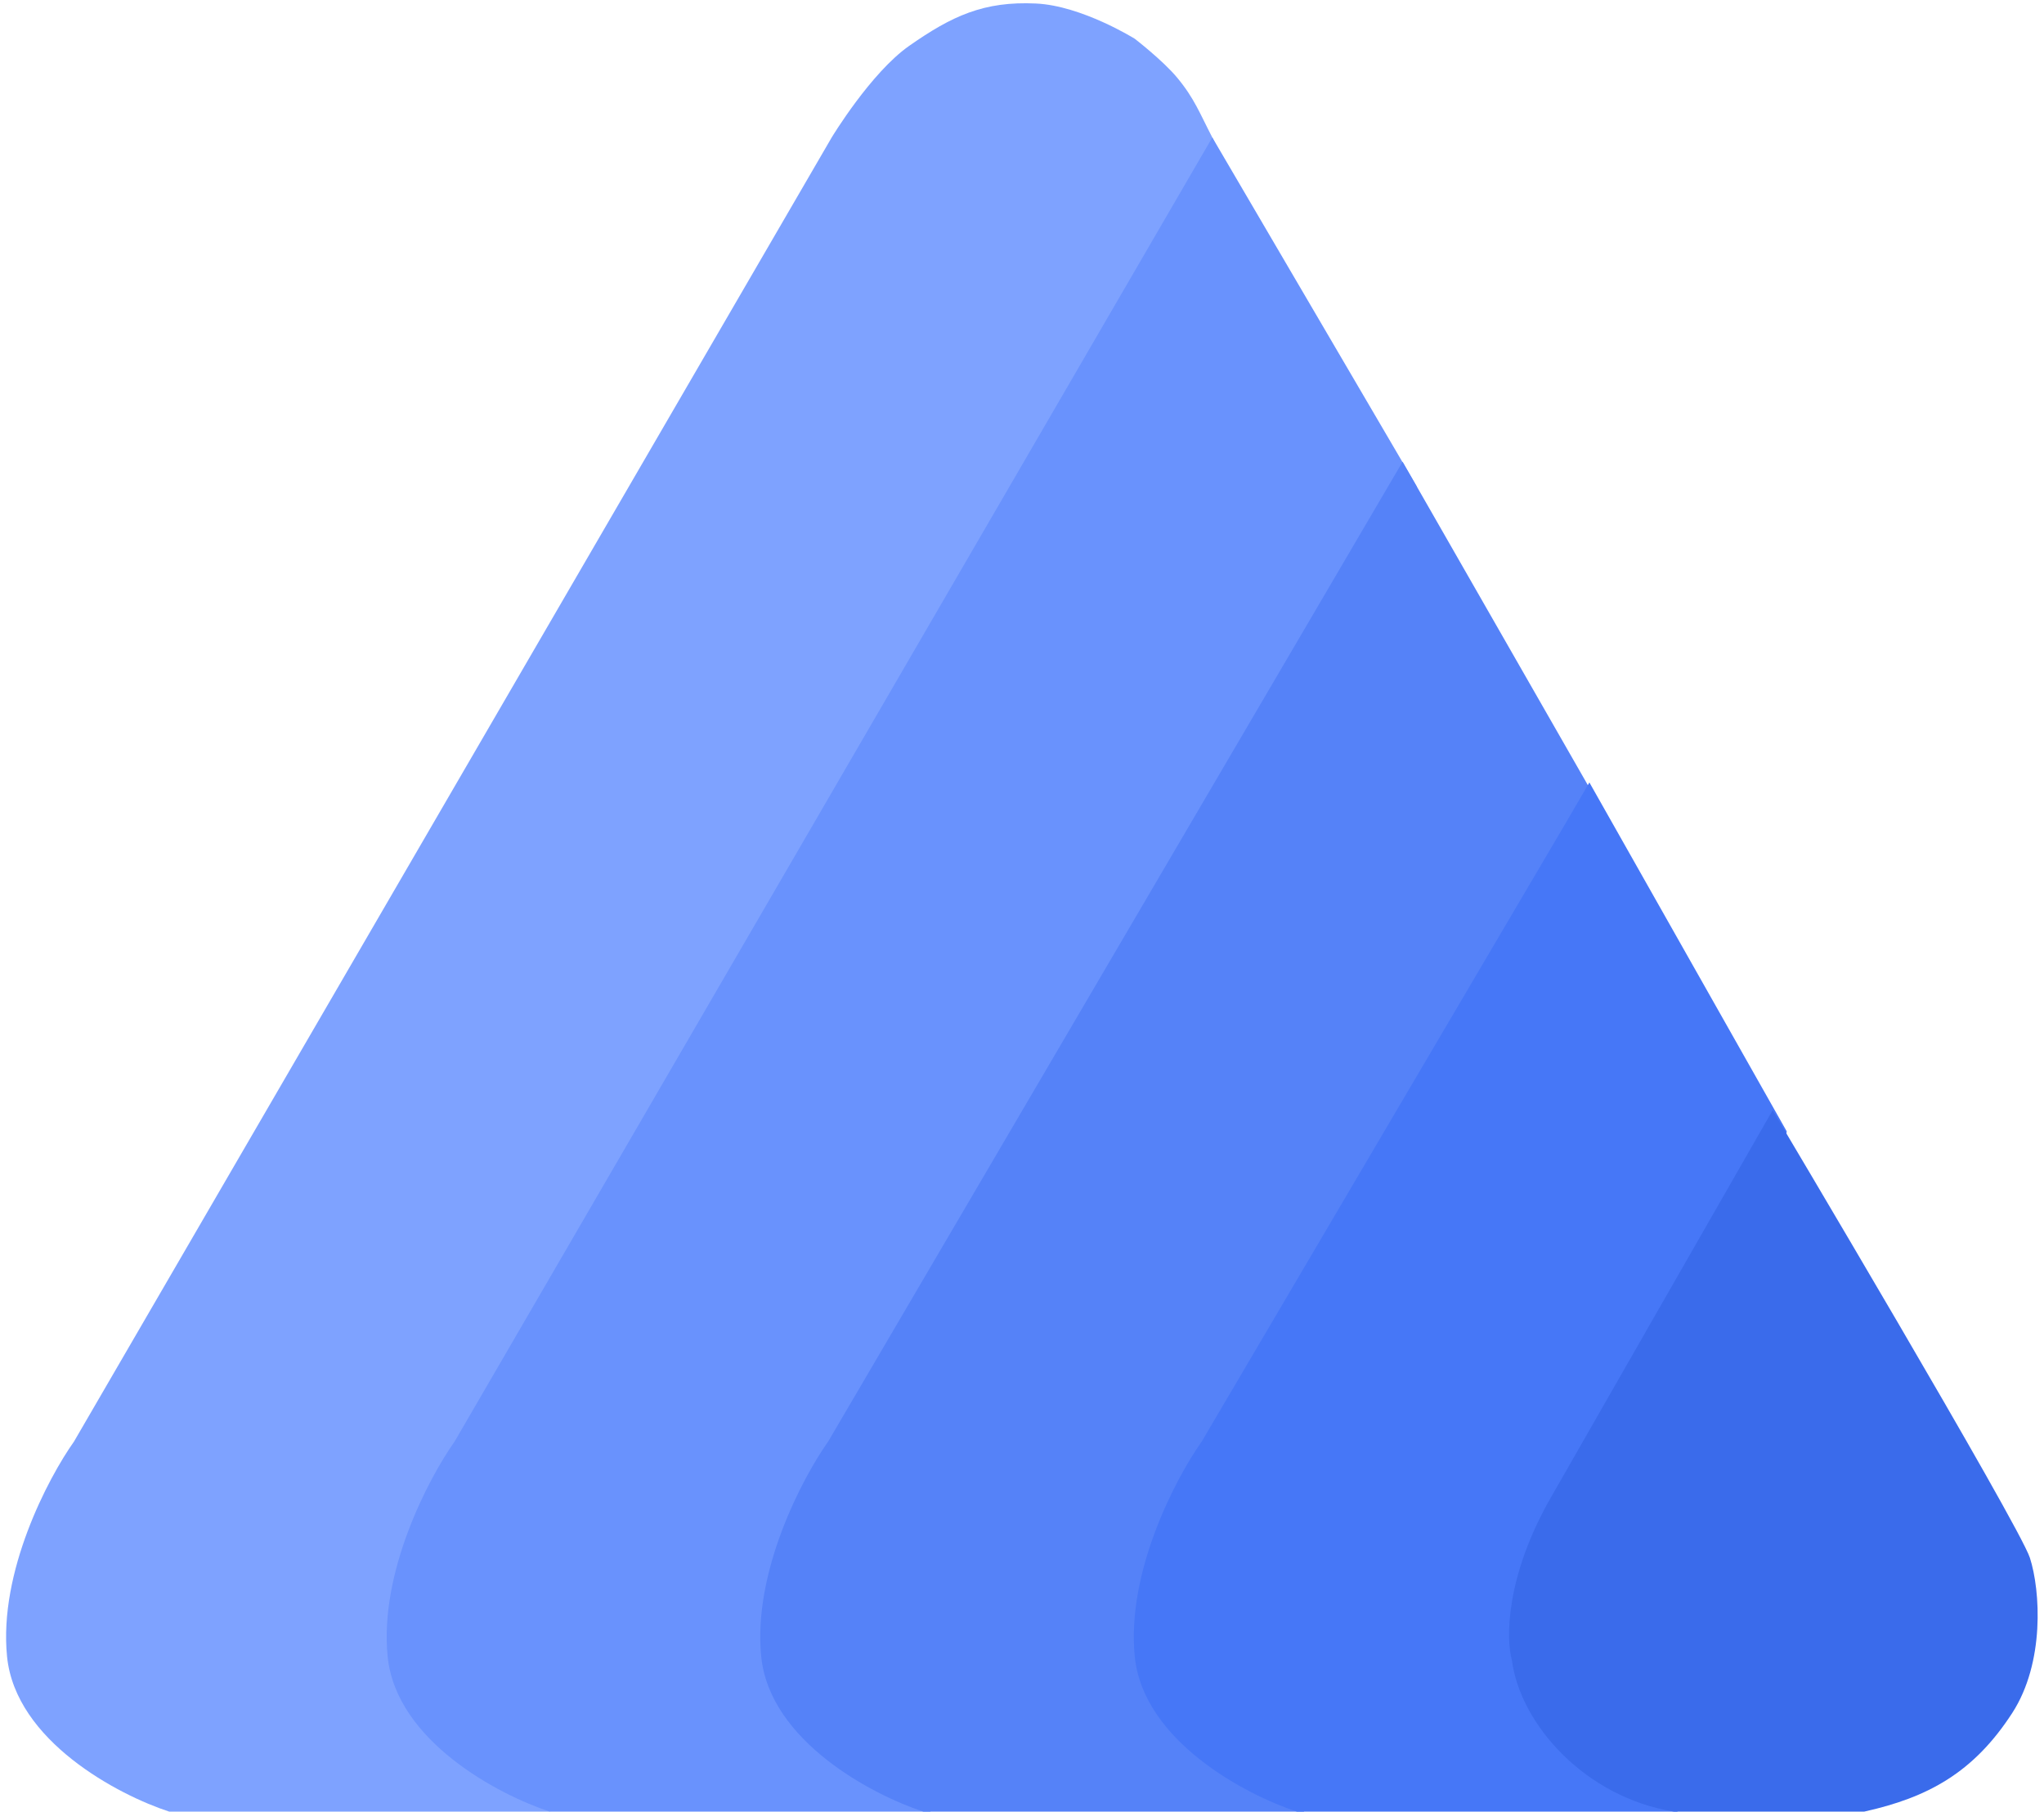 <svg width="290" height="257" viewBox="0 0 290 257" fill="none" xmlns="http://www.w3.org/2000/svg">
<path d="M24 257H78L93.5 160.5C93.5 160.5 201.14 75.381 172 19.5C170.219 16.085 169.465 13.959 167 11C164.965 8.558 161 5.5 161 5.5C161 5.5 153.483 0.809 147 0.5C139.599 0.147 135.072 2.253 129 6.5C123.55 10.311 118 19.5 118 19.5L10.5 204.5C6.833 209.667 -0.2 223 1 235C2.2 247 16.833 254.667 24 257Z" fill="#7EA2FF"/>
<path d="M78 257H132L147.5 160.5L201 69L172 19.5L64.5 204.5C60.833 209.667 53.8 223 55 235C56.2 247 70.833 254.667 78 257Z" fill="#6992FD"/>
<path d="M131 257H185L200.5 160.5L228.5 117L199 65.5L117.5 204.5C113.833 209.667 106.8 223 108 235C109.2 247 123.833 254.667 131 257Z" fill="#5582F8"/>
<path d="M184 257H238L253.5 160.5L225.5 111L222 117L170.5 204.5C166.833 209.667 159.8 223 161 235C162.2 247 176.833 254.667 184 257Z" fill="#4677F7"/>
<path d="M237.5 257H264.5C273.5 255 280 251.5 285.5 243C290.12 235.86 289.5 225.667 288 221C286.5 216.333 251.5 157.5 251.5 157.5C243.667 171.167 226.4 201.3 220 212.5C213.6 223.7 213.667 232.5 214.5 235.5C215.7 244.7 225 255 237.5 257Z" fill="#3A6BEB"/>
</svg>
